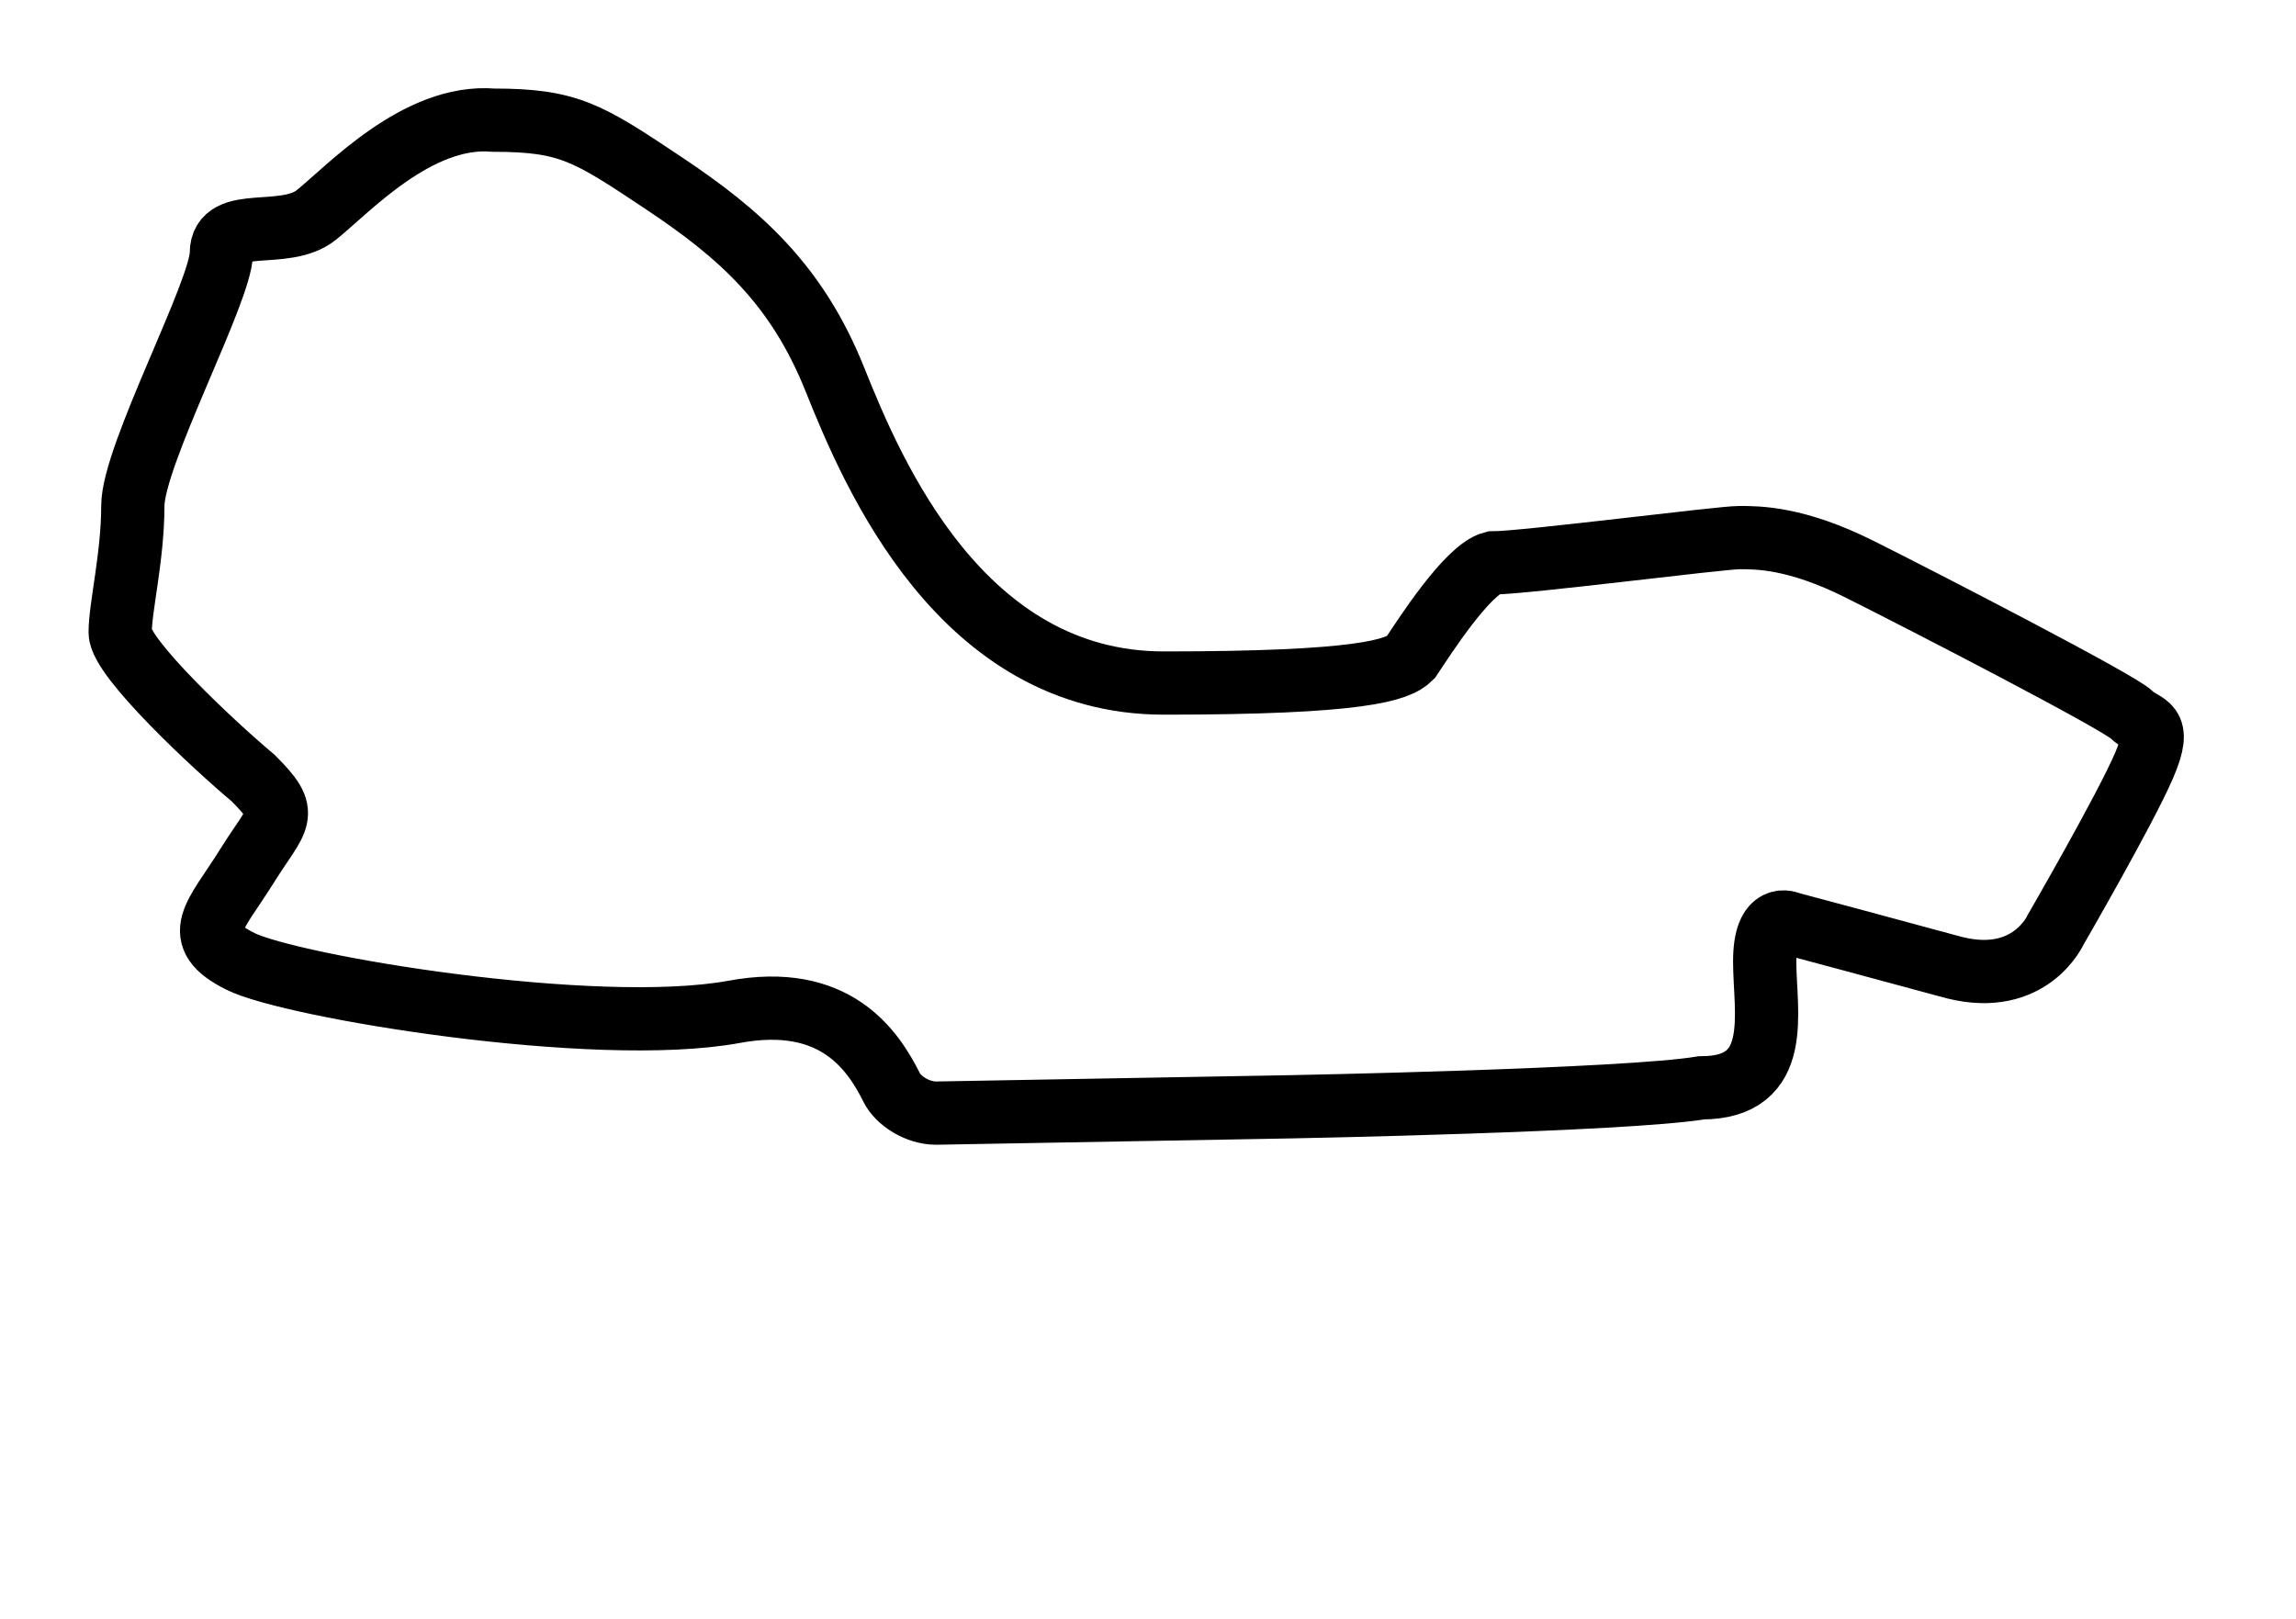 <?xml version="1.0" encoding="utf-8"?>
<!-- Generator: Adobe Illustrator 25.0.1, SVG Export Plug-In . SVG Version: 6.00 Build 0)  -->
<svg version="1.1" id="Layer_2_1_" xmlns="http://www.w3.org/2000/svg" xmlns:xlink="http://www.w3.org/1999/xlink" x="0px" y="0px"
	 viewBox="0 0 36.3 25.6" style="enable-background:new 0 0 36.3 25.6;" xml:space="preserve">
<style type="text/css">
	.st0{fill:none;stroke:#000000;stroke-miterlimit:10;}
</style>
<path class="st0" d="M20.4,17.5l-5.6,0.1c-0.3,0-0.6-0.2-0.7-0.4c-0.3-0.6-0.9-1.5-2.5-1.2c-2.2,0.4-7-0.4-7.8-0.8
	c-0.8-0.4-0.4-0.7,0.1-1.5c0.5-0.8,0.7-0.8,0.1-1.4c-0.6-0.5-2.1-1.9-2.1-2.3s0.2-1.2,0.2-2S3.5,4.6,3.5,4c0-0.6,1-0.2,1.5-0.6
	s1.6-1.6,2.8-1.5c1.2,0,1.5,0.2,2.7,1s2.1,1.6,2.7,3.1c0.6,1.5,2,4.8,5.2,4.8c3.1,0,3.7-0.2,3.9-0.4c0.2-0.3,0.9-1.4,1.3-1.5
	c0.5,0,3.6-0.4,3.9-0.4c0.3,0,0.9,0,1.9,0.5c1,0.5,4.1,2.1,4.3,2.3c0.2,0.2,0.5,0.1,0.2,0.8s-1.4,2.6-1.4,2.6s-0.4,0.9-1.6,0.6
	c-1.1-0.3-2.6-0.7-2.6-0.7s-0.4-0.2-0.4,0.6c0,0.8,0.3,2-1,2C25.7,17.4,20.4,17.5,20.4,17.5z"/>
</svg>

